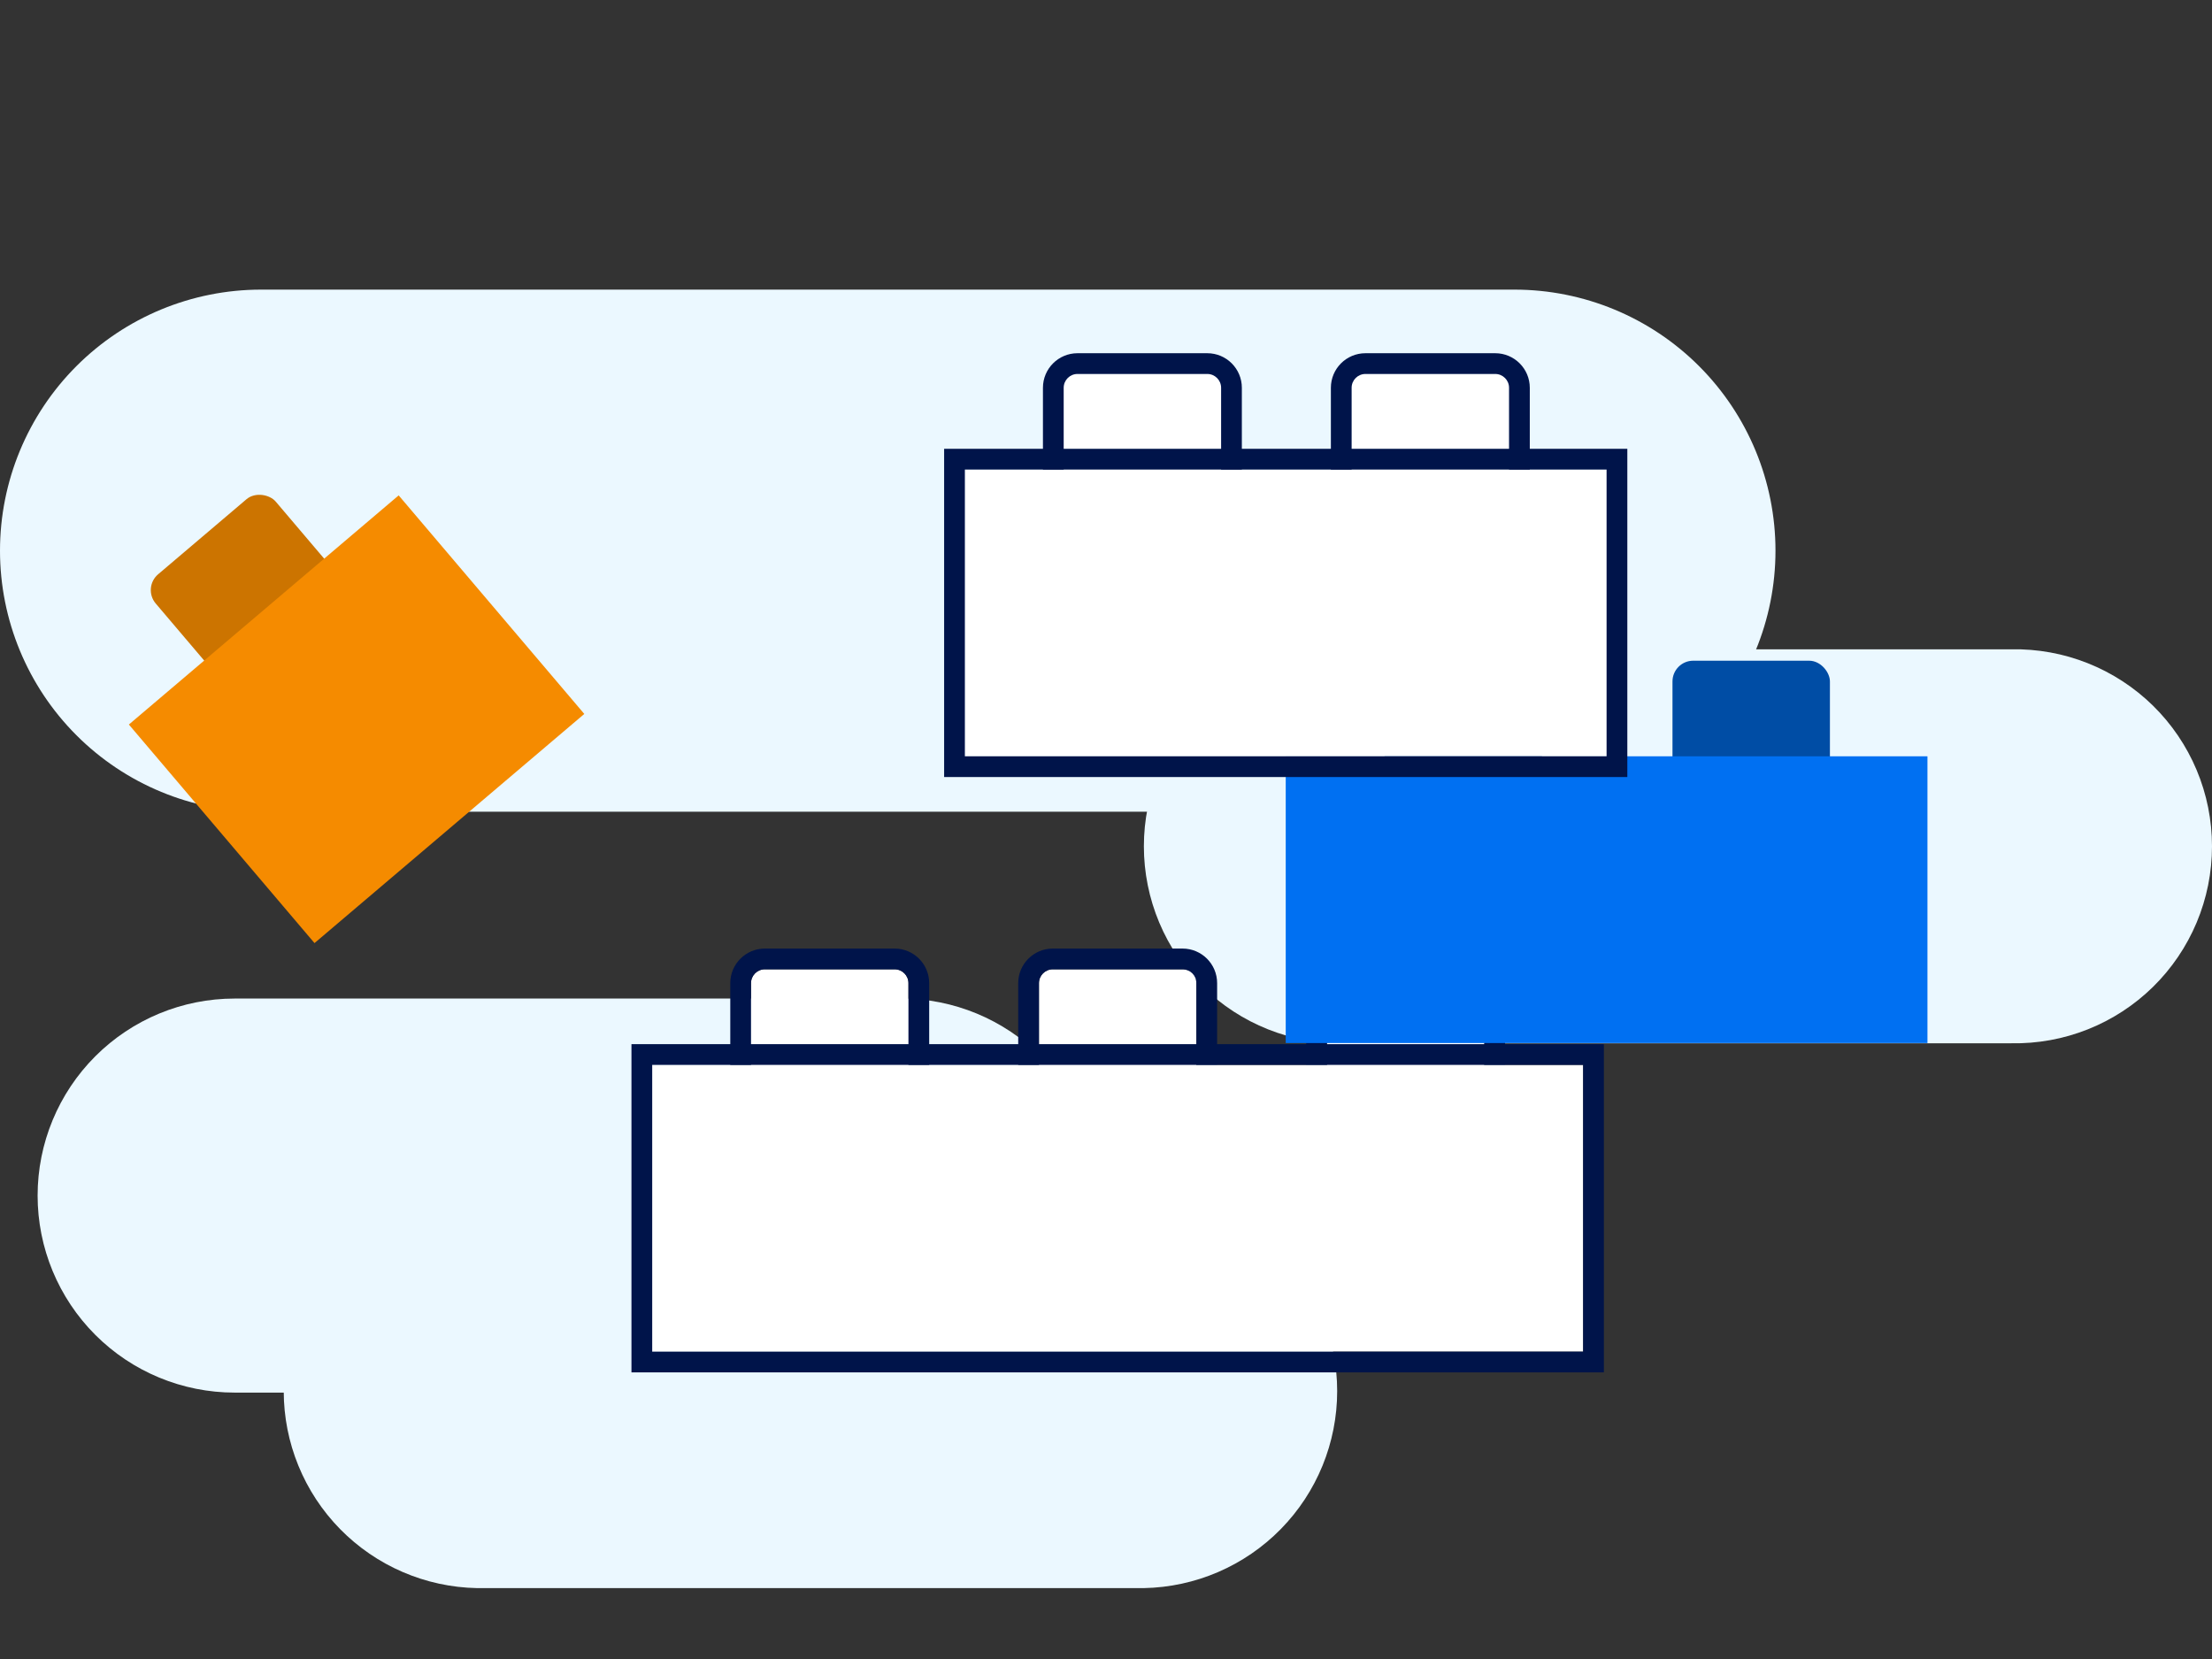 <svg width="320" height="240" viewBox="0 0 320 240" fill="none" xmlns="http://www.w3.org/2000/svg">
<rect x="0" y="0" width="320" height="240" fill="#333333" stroke="none"/>
<path d="M130.352 144.456H33.943C26.384 144.456 19.134 147.459 13.789 152.804C8.444 158.15 5.441 165.399 5.441 172.959C5.441 180.518 8.444 187.768 13.789 193.113C19.134 198.458 26.384 201.461 33.943 201.461H130.392C137.952 201.461 145.201 198.458 150.547 193.113C155.892 187.768 158.895 180.518 158.895 172.959C158.895 165.399 155.892 158.15 150.547 152.804C145.201 147.459 137.952 144.456 130.392 144.456H130.352Z" fill="#EBF8FF"/>
<path d="M165.474 172.749H69.015C61.549 172.889 54.437 175.953 49.206 181.282C43.976 186.611 41.046 193.779 41.046 201.246C41.046 208.713 43.976 215.882 49.206 221.211C54.437 226.54 61.549 229.604 69.015 229.744H165.474C172.939 229.604 180.052 226.54 185.282 221.211C190.513 215.882 193.443 208.713 193.443 201.246C193.443 193.779 190.513 186.611 185.282 181.282C180.052 175.953 172.939 172.889 165.474 172.749Z" fill="#EBF8FF"/>
<path d="M290.964 93.931H194.515C190.728 93.86 186.965 94.544 183.445 95.945C179.926 97.345 176.721 99.433 174.017 102.086C171.314 104.739 169.166 107.905 167.7 111.398C166.235 114.89 165.479 118.64 165.479 122.428C165.479 126.216 166.235 129.966 167.7 133.458C169.166 136.951 171.314 140.117 174.017 142.77C176.721 145.423 179.926 147.511 183.445 148.911C186.965 150.312 190.728 150.996 194.515 150.925H290.964C294.752 150.996 298.515 150.312 302.034 148.911C305.554 147.511 308.759 145.423 311.463 142.77C314.166 140.117 316.313 136.951 317.779 133.458C319.245 129.966 320 126.216 320 122.428C320 118.64 319.245 114.89 317.779 111.398C316.313 107.905 314.166 104.739 311.463 102.086C308.759 99.433 305.554 97.345 302.034 95.945C298.515 94.544 294.752 93.86 290.964 93.931Z" fill="#EBF8FF"/>
<path d="M219.084 41.898H37.767C27.75 41.898 18.144 45.877 11.062 52.959C3.979 60.042 0 69.648 0 79.664C0 89.681 3.979 99.287 11.062 106.37C18.144 113.452 27.75 117.431 37.767 117.431H219.084C229.101 117.431 238.707 113.452 245.789 106.37C252.872 99.287 256.851 89.681 256.851 79.664C256.851 69.648 252.872 60.042 245.789 52.959C238.707 45.877 229.101 41.898 219.084 41.898Z" fill="#EBF8FF"/>
<path d="M108.646 142.225C108.646 141.121 109.541 140.225 110.646 140.225H129.421C130.525 140.225 131.421 141.121 131.421 142.225V157.34C131.421 158.445 130.525 159.34 129.421 159.34H110.646C109.541 159.34 108.646 158.445 108.646 157.34V142.225Z" fill="white"/>
<path fill-rule="evenodd" clip-rule="evenodd" d="M110.646 137.225H129.421C132.182 137.225 134.421 139.464 134.421 142.225V157.34C134.421 160.102 132.182 162.34 129.421 162.34H110.646C107.885 162.34 105.646 160.102 105.646 157.34V142.225C105.646 139.464 107.885 137.225 110.646 137.225ZM110.646 140.225C109.541 140.225 108.646 141.121 108.646 142.225V157.34C108.646 158.445 109.541 159.34 110.646 159.34H129.421C130.525 159.34 131.421 158.445 131.421 157.34V142.225C131.421 141.121 130.525 140.225 129.421 140.225H110.646Z" fill="#00144A"/>
<path d="M150.301 142.225C150.301 141.121 151.197 140.225 152.301 140.225H171.076C172.181 140.225 173.076 141.121 173.076 142.225V157.34C173.076 158.445 172.181 159.34 171.076 159.34H152.301C151.197 159.34 150.301 158.445 150.301 157.34V142.225Z" fill="white"/>
<path fill-rule="evenodd" clip-rule="evenodd" d="M152.301 137.225H171.076C173.838 137.225 176.076 139.464 176.076 142.225V157.34C176.076 160.102 173.838 162.34 171.076 162.34H152.301C149.54 162.34 147.301 160.102 147.301 157.34V142.225C147.301 139.464 149.54 137.225 152.301 137.225ZM152.301 140.225C151.197 140.225 150.301 141.121 150.301 142.225V157.34C150.301 158.445 151.197 159.34 152.301 159.34H171.076C172.181 159.34 173.076 158.445 173.076 157.34V142.225C173.076 141.121 172.181 140.225 171.076 140.225H152.301Z" fill="#00144A"/>
<path d="M191.957 142.225C191.957 141.121 192.852 140.225 193.957 140.225H212.731C213.836 140.225 214.731 141.121 214.731 142.225V157.34C214.731 158.445 213.836 159.34 212.731 159.34H193.957C192.852 159.34 191.957 158.445 191.957 157.34V142.225Z" fill="white"/>
<path fill-rule="evenodd" clip-rule="evenodd" d="M193.957 137.225H212.731C215.493 137.225 217.731 139.464 217.731 142.225V157.34C217.731 160.102 215.493 162.34 212.731 162.34H193.957C191.195 162.34 188.957 160.102 188.957 157.34V142.225C188.957 139.464 191.195 137.225 193.957 137.225ZM193.957 140.225C192.852 140.225 191.957 141.121 191.957 142.225V157.34C191.957 158.445 192.852 159.34 193.957 159.34H212.731C213.836 159.34 214.731 158.445 214.731 157.34V142.225C214.731 141.121 213.836 140.225 212.731 140.225H193.957Z" fill="#00144A"/>
<path d="M94.351 154.053H229.026V195.536H94.351V154.053Z" fill="white"/>
<path fill-rule="evenodd" clip-rule="evenodd" d="M91.351 151.053H232.026V198.536H91.351V151.053ZM94.351 154.053V195.536H229.026V154.053H94.351Z" fill="#00144A"/>
<rect x="200.296" y="95.582" width="22.775" height="19.115" rx="3" fill="#004DA5"/>
<rect x="241.951" y="95.582" width="22.775" height="19.115" rx="3" fill="#004DA5"/>
<rect x="186.001" y="109.41" width="92.835" height="41.483" fill="#0070F2"/>
<path d="M153.878 56.099C153.878 54.994 154.773 54.099 155.878 54.099H174.653C175.757 54.099 176.653 54.994 176.653 56.099V71.214C176.653 72.319 175.757 73.214 174.653 73.214H155.878C154.773 73.214 153.878 72.319 153.878 71.214V56.099Z" fill="white"/>
<path fill-rule="evenodd" clip-rule="evenodd" d="M155.878 51.099H174.653C177.414 51.099 179.653 53.337 179.653 56.099V71.214C179.653 73.975 177.414 76.214 174.653 76.214H155.878C153.117 76.214 150.878 73.975 150.878 71.214V56.099C150.878 53.337 153.117 51.099 155.878 51.099ZM155.878 54.099C154.773 54.099 153.878 54.994 153.878 56.099V71.214C153.878 72.319 154.773 73.214 155.878 73.214H174.653C175.757 73.214 176.653 72.319 176.653 71.214V56.099C176.653 54.994 175.757 54.099 174.653 54.099H155.878Z" fill="#00144A"/>
<path d="M195.533 56.099C195.533 54.994 196.429 54.099 197.533 54.099H216.308C217.413 54.099 218.308 54.994 218.308 56.099V71.214C218.308 72.319 217.413 73.214 216.308 73.214H197.533C196.429 73.214 195.533 72.319 195.533 71.214V56.099Z" fill="white"/>
<path fill-rule="evenodd" clip-rule="evenodd" d="M197.533 51.099H216.308C219.069 51.099 221.308 53.337 221.308 56.099V71.214C221.308 73.975 219.069 76.214 216.308 76.214H197.533C194.772 76.214 192.533 73.975 192.533 71.214V56.099C192.533 53.337 194.772 51.099 197.533 51.099ZM197.533 54.099C196.429 54.099 195.533 54.994 195.533 56.099V71.214C195.533 72.319 196.429 73.214 197.533 73.214H216.308C217.413 73.214 218.308 72.319 218.308 71.214V56.099C218.308 54.994 217.413 54.099 216.308 54.099H197.533Z" fill="#00144A"/>
<path d="M139.583 67.927H232.418V109.41H139.583V67.927Z" fill="white"/>
<path fill-rule="evenodd" clip-rule="evenodd" d="M136.583 64.927H235.418V112.41H136.583V64.927ZM139.583 67.927V109.41H232.418V67.927H139.583Z" fill="#00144A"/>
<rect x="20.587" y="85.021" width="22.775" height="19.115" rx="3" transform="rotate(-40.343 20.587 85.021)" fill="#CC7400"/>
<rect x="18.643" y="104.815" width="51.209" height="41.483" transform="rotate(-40.343 18.643 104.815)" fill="#F58B00"/>
</svg>
